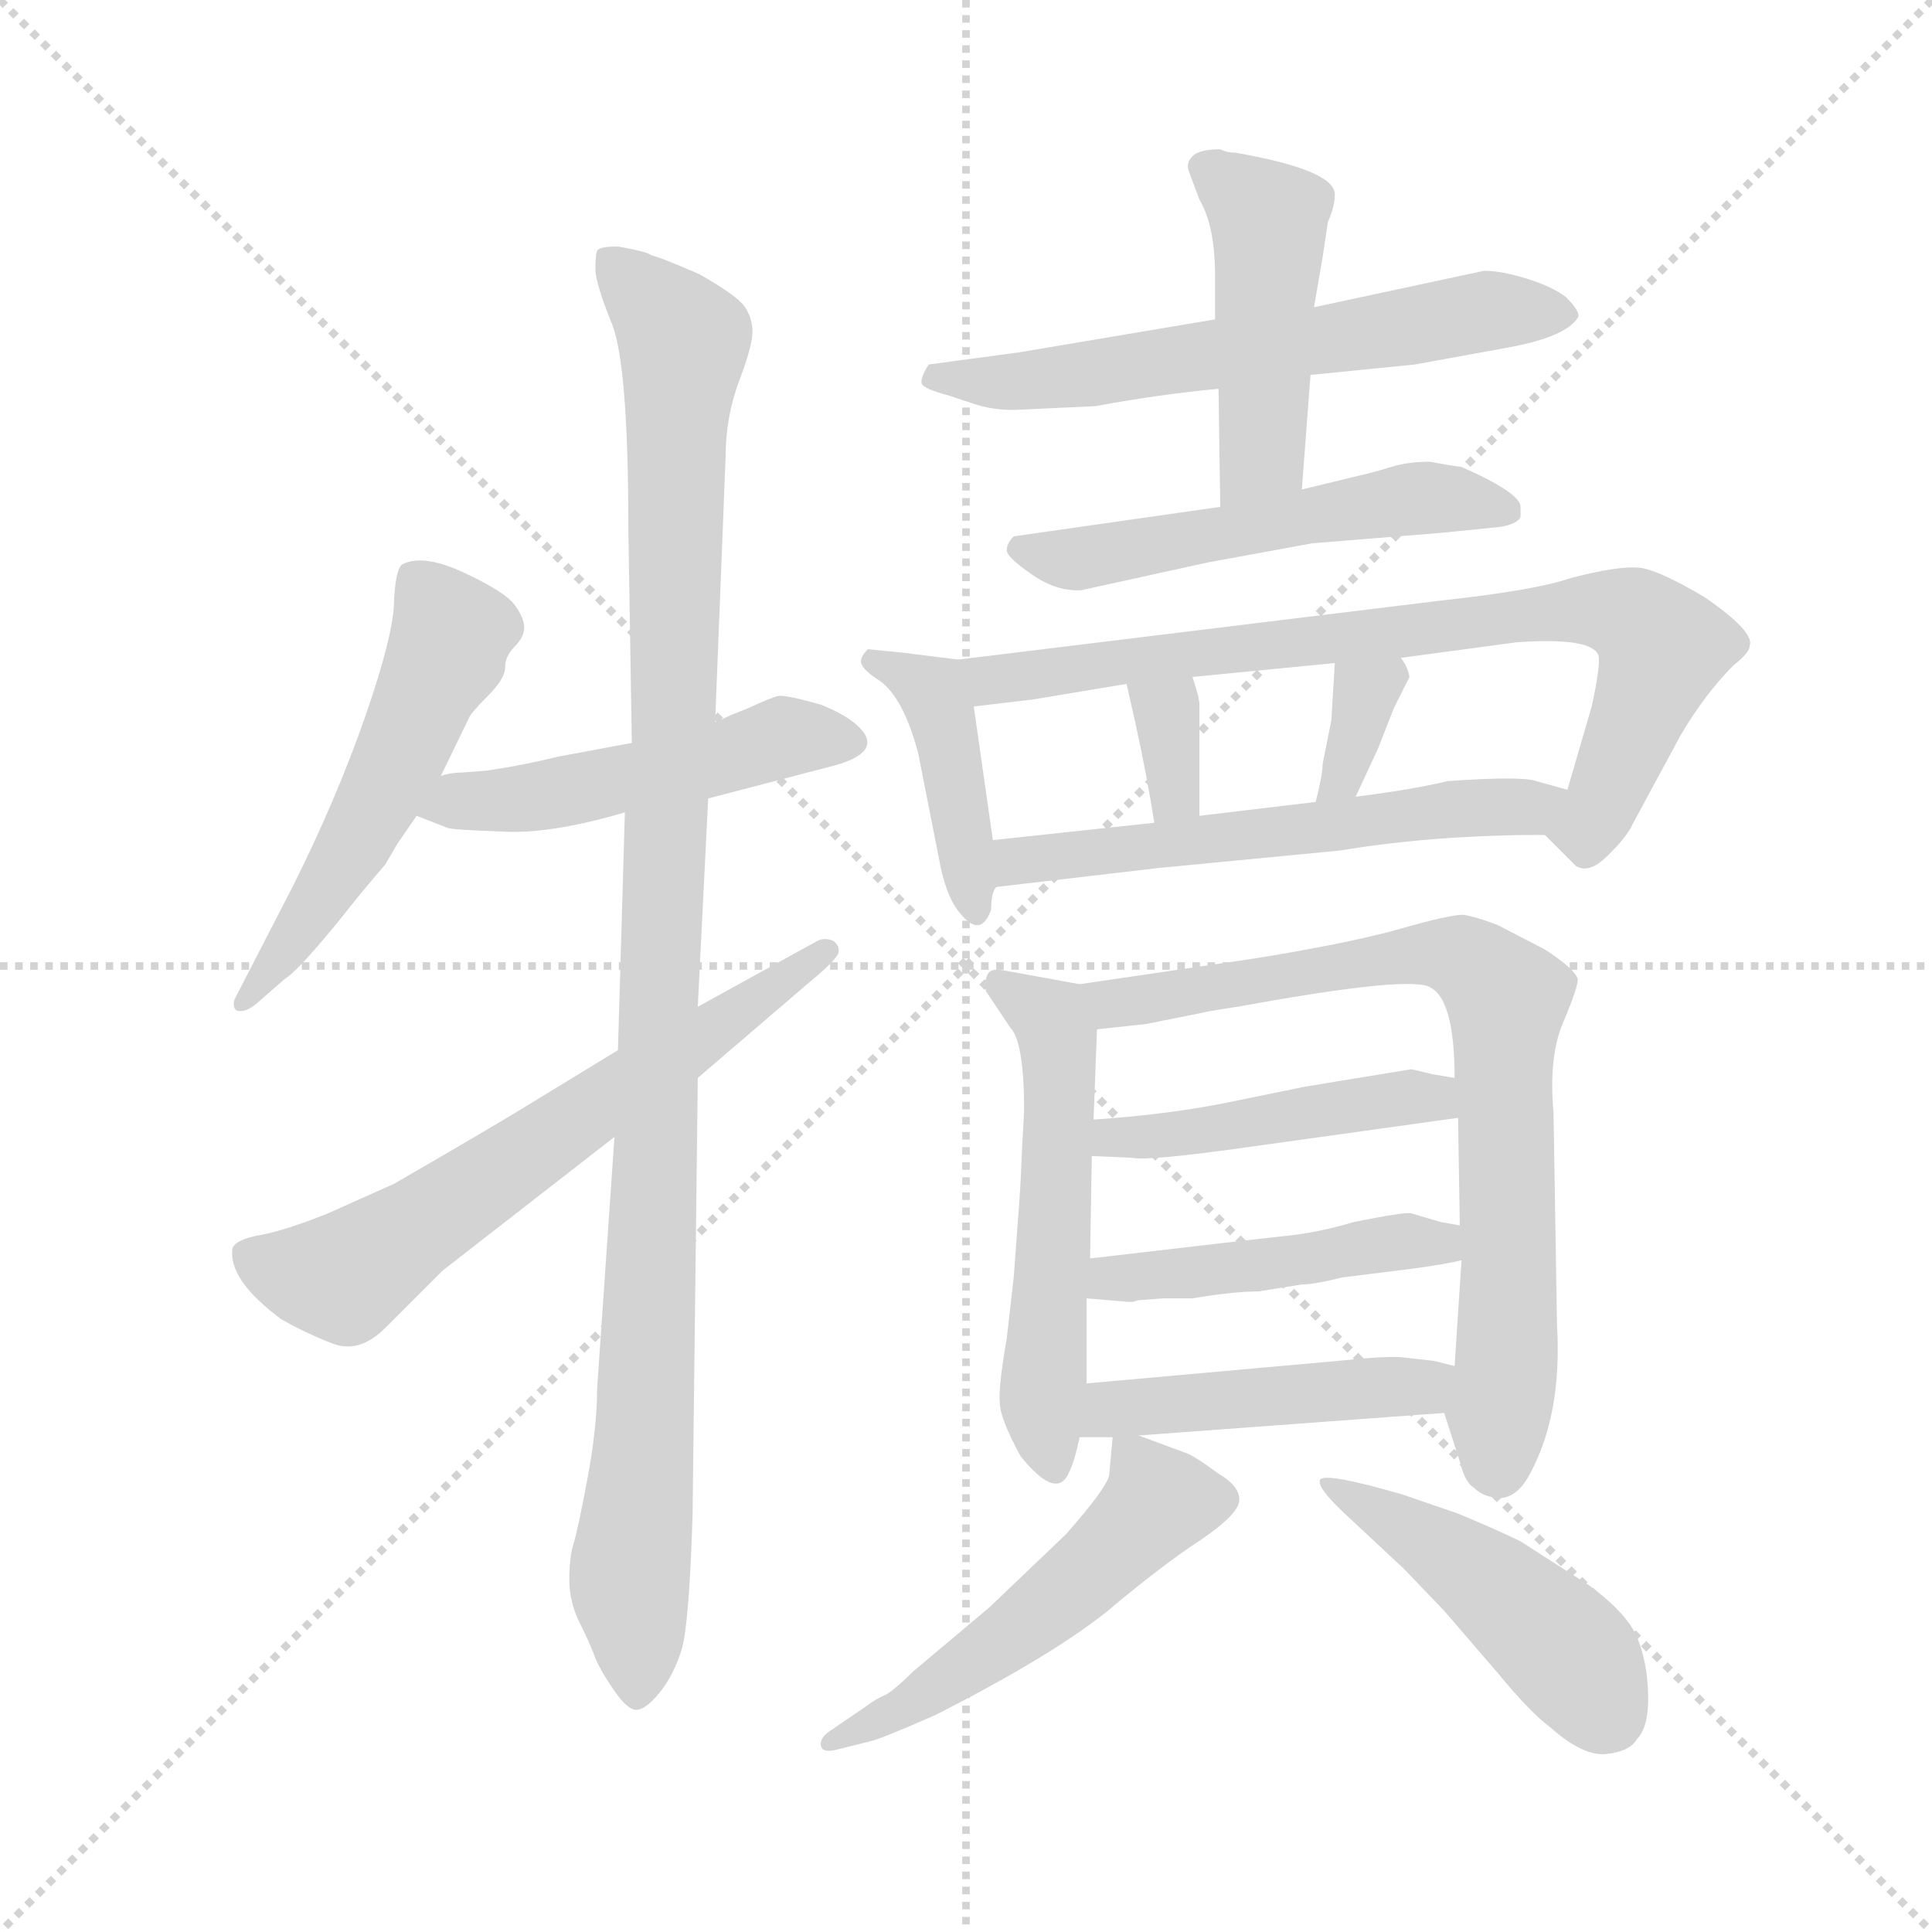 <svg version="1.1" viewBox="0 0 1024 1024" xmlns="http://www.w3.org/2000/svg">
  <g stroke="lightgray" stroke-dasharray="1,1" stroke-width="1" transform="scale(4, 4)">
    <line x1="0" y1="0" x2="256" y2="256"></line>
    <line x1="256" y1="0" x2="0" y2="256"></line>
    <line x1="128" y1="0" x2="128" y2="256"></line>
    <line x1="0" y1="128" x2="256" y2="128"></line>
  </g>
  <g transform="scale(0.92, -0.92) translate(60, -850)">
    <style type="text/css">
      
        @keyframes keyframes0 {
          from {
            stroke: blue;
            stroke-dashoffset: 540;
            stroke-width: 128;
          }
          64% {
            animation-timing-function: step-end;
            stroke: blue;
            stroke-dashoffset: 0;
            stroke-width: 128;
          }
          to {
            stroke: black;
            stroke-width: 1024;
          }
        }
        #make-me-a-hanzi-animation-0 {
          animation: keyframes0 0.689s both;
          animation-delay: 0s;
          animation-timing-function: linear;
        }
      
        @keyframes keyframes1 {
          from {
            stroke: blue;
            stroke-dashoffset: 498;
            stroke-width: 128;
          }
          62% {
            animation-timing-function: step-end;
            stroke: blue;
            stroke-dashoffset: 0;
            stroke-width: 128;
          }
          to {
            stroke: black;
            stroke-width: 1024;
          }
        }
        #make-me-a-hanzi-animation-1 {
          animation: keyframes1 0.655s both;
          animation-delay: 0.689s;
          animation-timing-function: linear;
        }
      
        @keyframes keyframes2 {
          from {
            stroke: blue;
            stroke-dashoffset: 1099;
            stroke-width: 128;
          }
          78% {
            animation-timing-function: step-end;
            stroke: blue;
            stroke-dashoffset: 0;
            stroke-width: 128;
          }
          to {
            stroke: black;
            stroke-width: 1024;
          }
        }
        #make-me-a-hanzi-animation-2 {
          animation: keyframes2 1.144s both;
          animation-delay: 1.345s;
          animation-timing-function: linear;
        }
      
        @keyframes keyframes3 {
          from {
            stroke: blue;
            stroke-dashoffset: 649;
            stroke-width: 128;
          }
          68% {
            animation-timing-function: step-end;
            stroke: blue;
            stroke-dashoffset: 0;
            stroke-width: 128;
          }
          to {
            stroke: black;
            stroke-width: 1024;
          }
        }
        #make-me-a-hanzi-animation-3 {
          animation: keyframes3 0.778s both;
          animation-delay: 2.489s;
          animation-timing-function: linear;
        }
      
        @keyframes keyframes4 {
          from {
            stroke: blue;
            stroke-dashoffset: 622;
            stroke-width: 128;
          }
          67% {
            animation-timing-function: step-end;
            stroke: blue;
            stroke-dashoffset: 0;
            stroke-width: 128;
          }
          to {
            stroke: black;
            stroke-width: 1024;
          }
        }
        #make-me-a-hanzi-animation-4 {
          animation: keyframes4 0.756s both;
          animation-delay: 3.267s;
          animation-timing-function: linear;
        }
      
        @keyframes keyframes5 {
          from {
            stroke: blue;
            stroke-dashoffset: 469;
            stroke-width: 128;
          }
          60% {
            animation-timing-function: step-end;
            stroke: blue;
            stroke-dashoffset: 0;
            stroke-width: 128;
          }
          to {
            stroke: black;
            stroke-width: 1024;
          }
        }
        #make-me-a-hanzi-animation-5 {
          animation: keyframes5 0.632s both;
          animation-delay: 4.023s;
          animation-timing-function: linear;
        }
      
        @keyframes keyframes6 {
          from {
            stroke: blue;
            stroke-dashoffset: 543;
            stroke-width: 128;
          }
          64% {
            animation-timing-function: step-end;
            stroke: blue;
            stroke-dashoffset: 0;
            stroke-width: 128;
          }
          to {
            stroke: black;
            stroke-width: 1024;
          }
        }
        #make-me-a-hanzi-animation-6 {
          animation: keyframes6 0.692s both;
          animation-delay: 4.655s;
          animation-timing-function: linear;
        }
      
        @keyframes keyframes7 {
          from {
            stroke: blue;
            stroke-dashoffset: 421;
            stroke-width: 128;
          }
          58% {
            animation-timing-function: step-end;
            stroke: blue;
            stroke-dashoffset: 0;
            stroke-width: 128;
          }
          to {
            stroke: black;
            stroke-width: 1024;
          }
        }
        #make-me-a-hanzi-animation-7 {
          animation: keyframes7 0.593s both;
          animation-delay: 5.347s;
          animation-timing-function: linear;
        }
      
        @keyframes keyframes8 {
          from {
            stroke: blue;
            stroke-dashoffset: 792;
            stroke-width: 128;
          }
          72% {
            animation-timing-function: step-end;
            stroke: blue;
            stroke-dashoffset: 0;
            stroke-width: 128;
          }
          to {
            stroke: black;
            stroke-width: 1024;
          }
        }
        #make-me-a-hanzi-animation-8 {
          animation: keyframes8 0.895s both;
          animation-delay: 5.94s;
          animation-timing-function: linear;
        }
      
        @keyframes keyframes9 {
          from {
            stroke: blue;
            stroke-dashoffset: 335;
            stroke-width: 128;
          }
          52% {
            animation-timing-function: step-end;
            stroke: blue;
            stroke-dashoffset: 0;
            stroke-width: 128;
          }
          to {
            stroke: black;
            stroke-width: 1024;
          }
        }
        #make-me-a-hanzi-animation-9 {
          animation: keyframes9 0.523s both;
          animation-delay: 6.834s;
          animation-timing-function: linear;
        }
      
        @keyframes keyframes10 {
          from {
            stroke: blue;
            stroke-dashoffset: 338;
            stroke-width: 128;
          }
          52% {
            animation-timing-function: step-end;
            stroke: blue;
            stroke-dashoffset: 0;
            stroke-width: 128;
          }
          to {
            stroke: black;
            stroke-width: 1024;
          }
        }
        #make-me-a-hanzi-animation-10 {
          animation: keyframes10 0.525s both;
          animation-delay: 7.357s;
          animation-timing-function: linear;
        }
      
        @keyframes keyframes11 {
          from {
            stroke: blue;
            stroke-dashoffset: 578;
            stroke-width: 128;
          }
          65% {
            animation-timing-function: step-end;
            stroke: blue;
            stroke-dashoffset: 0;
            stroke-width: 128;
          }
          to {
            stroke: black;
            stroke-width: 1024;
          }
        }
        #make-me-a-hanzi-animation-11 {
          animation: keyframes11 0.72s both;
          animation-delay: 7.882s;
          animation-timing-function: linear;
        }
      
        @keyframes keyframes12 {
          from {
            stroke: blue;
            stroke-dashoffset: 545;
            stroke-width: 128;
          }
          64% {
            animation-timing-function: step-end;
            stroke: blue;
            stroke-dashoffset: 0;
            stroke-width: 128;
          }
          to {
            stroke: black;
            stroke-width: 1024;
          }
        }
        #make-me-a-hanzi-animation-12 {
          animation: keyframes12 0.694s both;
          animation-delay: 8.602s;
          animation-timing-function: linear;
        }
      
        @keyframes keyframes13 {
          from {
            stroke: blue;
            stroke-dashoffset: 776;
            stroke-width: 128;
          }
          72% {
            animation-timing-function: step-end;
            stroke: blue;
            stroke-dashoffset: 0;
            stroke-width: 128;
          }
          to {
            stroke: black;
            stroke-width: 1024;
          }
        }
        #make-me-a-hanzi-animation-13 {
          animation: keyframes13 0.882s both;
          animation-delay: 9.296s;
          animation-timing-function: linear;
        }
      
        @keyframes keyframes14 {
          from {
            stroke: blue;
            stroke-dashoffset: 459;
            stroke-width: 128;
          }
          60% {
            animation-timing-function: step-end;
            stroke: blue;
            stroke-dashoffset: 0;
            stroke-width: 128;
          }
          to {
            stroke: black;
            stroke-width: 1024;
          }
        }
        #make-me-a-hanzi-animation-14 {
          animation: keyframes14 0.624s both;
          animation-delay: 10.177s;
          animation-timing-function: linear;
        }
      
        @keyframes keyframes15 {
          from {
            stroke: blue;
            stroke-dashoffset: 464;
            stroke-width: 128;
          }
          60% {
            animation-timing-function: step-end;
            stroke: blue;
            stroke-dashoffset: 0;
            stroke-width: 128;
          }
          to {
            stroke: black;
            stroke-width: 1024;
          }
        }
        #make-me-a-hanzi-animation-15 {
          animation: keyframes15 0.628s both;
          animation-delay: 10.801s;
          animation-timing-function: linear;
        }
      
        @keyframes keyframes16 {
          from {
            stroke: blue;
            stroke-dashoffset: 464;
            stroke-width: 128;
          }
          60% {
            animation-timing-function: step-end;
            stroke: blue;
            stroke-dashoffset: 0;
            stroke-width: 128;
          }
          to {
            stroke: black;
            stroke-width: 1024;
          }
        }
        #make-me-a-hanzi-animation-16 {
          animation: keyframes16 0.628s both;
          animation-delay: 11.428s;
          animation-timing-function: linear;
        }
      
        @keyframes keyframes17 {
          from {
            stroke: blue;
            stroke-dashoffset: 529;
            stroke-width: 128;
          }
          63% {
            animation-timing-function: step-end;
            stroke: blue;
            stroke-dashoffset: 0;
            stroke-width: 128;
          }
          to {
            stroke: black;
            stroke-width: 1024;
          }
        }
        #make-me-a-hanzi-animation-17 {
          animation: keyframes17 0.681s both;
          animation-delay: 12.056s;
          animation-timing-function: linear;
        }
      
        @keyframes keyframes18 {
          from {
            stroke: blue;
            stroke-dashoffset: 470;
            stroke-width: 128;
          }
          60% {
            animation-timing-function: step-end;
            stroke: blue;
            stroke-dashoffset: 0;
            stroke-width: 128;
          }
          to {
            stroke: black;
            stroke-width: 1024;
          }
        }
        #make-me-a-hanzi-animation-18 {
          animation: keyframes18 0.632s both;
          animation-delay: 12.736s;
          animation-timing-function: linear;
        }
      
    </style>
    
      <path d="M 194 403 L 210 436 Q 211 439 221 449 Q 231 459 231 465.5 Q 231 472 236.5 477.5 Q 242 483 242 488.5 Q 242 494 236.5 501.5 Q 231 509 207.5 520 Q 184 531 172 525 Q 168 523 167 504 Q 167 485 150.5 437.5 Q 134 390 109 340 L 75 274 Q 74 270 76 268 Q 81 266 88 272 L 104 286 Q 111 290 134 318 L 146 333 Q 150 338 162 352 L 169 364 L 180 380 L 194 403 Z" fill="lightgray"></path>
    
      <path d="M 207 405 Q 200 405 194 403 C 165 397 152 391 180 380 L 198 373 Q 200 372 228 371 Q 256 369 300 382 L 348 390 L 417 408 Q 450 416 435 431 Q 428 438 413 444 Q 392 450 388 449 Q 384 448 371 442 L 361 438 Q 357 436 352 434 L 304 422 L 261 414 Q 241 409 220 406 L 207 405 Z" fill="lightgray"></path>
    
      <path d="M 300 382 L 296 245 L 294 195 L 284 50 Q 284 28 278.5 -1.5 Q 273 -31 270.5 -39 Q 268 -47 268 -60 Q 268 -73 274 -85 Q 280 -97 282.5 -104 Q 285 -111 293.5 -123.5 Q 302 -136 307.5 -135 Q 313 -134 320.5 -124.5 Q 328 -115 332.5 -101 Q 337 -87 339 -23 L 342 229 L 342 270 L 348 390 L 352 434 L 358 586 Q 358 610 366 631 Q 374 652 373.5 660 Q 373 668 368.5 674 Q 364 680 343 692 Q 320 702 315 703 Q 313 705 296 708 Q 285 708 284 705.5 Q 283 703 283 695 Q 283 687 292.5 663.5 Q 302 640 302 545 L 304 422 L 300 382 Z" fill="lightgray"></path>
    
      <path d="M 296 245 L 237 209 Q 212 194 167 168 L 129 151 Q 104 141 90 138.5 Q 76 136 74 131 Q 71 113 102 90 Q 116 82 131.5 76 Q 147 70 162 85 L 195 118 L 294 195 L 342 229 L 405 283 Q 422 297 423 301 Q 424 305 420 308 Q 415 310 411 308 L 342 270 L 296 245 Z" fill="lightgray"></path>
    
      <path d="M 571 616 Q 609 623 642 626 L 695 634 L 755 640 L 810 650 Q 842 656 849 667 Q 851 670 842 679 Q 834 685 819.5 689.5 Q 805 694 795 694 L 697 673 L 640 666 L 527 647 L 475 640 Q 470 632 471 629 Q 472 626 487 622 L 499 618 Q 513 613 528 614 L 571 616 Z" fill="lightgray"></path>
    
      <path d="M 642 626 L 643 558 C 643 528 688 538 690 568 L 695 634 L 697 673 L 702 702 L 705 722 Q 709 731 709 738 Q 709 752 652 762 Q 647 762 643 764 Q 631 764 627 760 Q 623 756 625 751 L 631 735 Q 640 720 640 691 L 640 666 L 642 626 Z" fill="lightgray"></path>
    
      <path d="M 643 558 L 524 541 Q 520 537 520 533 Q 520 529 534.5 519 Q 549 509 563 510 L 636 526 L 696 537 L 770 543 L 800 546 Q 813 547 816 552 L 816 558 Q 816 566 782 581 Q 774 582 764 584 Q 751 584 741.5 581 Q 732 578 723 576 L 690 568 L 643 558 Z" fill="lightgray"></path>
    
      <path d="M 492 470 L 460 474 L 440 476 Q 436 472 436 469 Q 436 465 445 459 Q 460 450 469 416 L 482 350 Q 486 332 493 324 Q 505 309 511 326 Q 511 336 514 339 C 515 342 515 342 512 366 L 501 443 C 497 469 497 469 492 470 Z" fill="lightgray"></path>
    
      <path d="M 830 369 L 848 351 Q 855 347 864 355 Q 877 367 881 376 L 908 426 Q 922 450 939 467 Q 948 474 948 478 Q 951 486 922 506 Q 895 522 884 523 Q 872 524 845 517 Q 825 510 770 504 L 492 470 C 462 466 471 439 501 443 L 535 447 L 589 456 L 627 460 L 709 468 L 747 471 L 814 480 Q 858 483 861 472 Q 862 466 857 443 L 843 395 C 835 366 826 373 830 369 Z" fill="lightgray"></path>
    
      <path d="M 589 456 L 594 434 Q 601 402 605 376 C 610 346 631 350 631 380 L 631 444 Q 631 448 627 460 C 618 489 582 485 589 456 Z" fill="lightgray"></path>
    
      <path d="M 709 468 L 707 435 L 702 410 Q 702 404 698 388 C 691 359 708 364 721 391 L 734 419 L 743 442 L 752 460 Q 751 466 747 471 C 730 496 711 498 709 468 Z" fill="lightgray"></path>
    
      <path d="M 514 339 L 608 350 L 712 360 Q 766 369 830 369 C 860 369 872 387 843 395 L 825 400 Q 817 403 774 400 Q 753 395 721 391 L 698 388 L 631 380 L 605 376 L 512 366 C 482 363 484 336 514 339 Z" fill="lightgray"></path>
    
      <path d="M 529 192 L 528 170 Q 528 167 524 114 L 520 79 Q 515 50 516 42 Q 516 33 528 11 Q 549 -15 556 2 Q 559 8 562 22 L 566 53 L 566 102 L 568 125 L 569 184 L 570 205 L 572 257 C 573 281 573 281 562 283 L 518 291 Q 512 292 510 290 Q 507 287 508 279 L 522 258 Q 530 250 530 210 L 529 192 Z" fill="lightgray"></path>
    
      <path d="M 772 36 L 781 8 Q 784 -4 789 -7 Q 795 -13 805 -13 Q 815 -12 822 2 Q 840 36 837 87 L 835 209 Q 832 242 841 262 Q 849 281 849 286 Q 847 292 830 303 L 803 317 Q 790 322 783 323 Q 775 323 747 315 Q 719 307 664 298 L 562 283 C 532 279 542 254 572 257 L 600 260 L 630 266 Q 639 268 653 270 Q 746 287 762 282 Q 778 277 778 229 L 780 206 L 781 144 L 782 124 L 778 63 C 776 33 768 47 772 36 Z" fill="lightgray"></path>
    
      <path d="M 569 184 L 592 183 Q 601 181 658 189 L 780 206 C 810 210 808 224 778 229 L 766 231 L 753 234 L 692 224 L 648 215 Q 614 208 570 205 C 540 203 539 185 569 184 Z" fill="lightgray"></path>
    
      <path d="M 690 110 Q 697 110 713 114 L 753 119 Q 775 122 782 124 C 811 131 811 139 781 144 L 770 146 L 753 151 Q 750 152 720 146 Q 700 140 681 138 Q 662 136 568 125 C 538 122 536 104 566 102 L 590 100 L 593 100 Q 595 101 597 101 L 610 102 L 627 102 Q 651 106 665 106 L 690 110 Z" fill="lightgray"></path>
    
      <path d="M 562 22 L 581 22 L 596 23 L 772 36 C 802 38 807 56 778 63 L 766 66 L 748 68 Q 740 69 711 66 L 566 53 C 536 50 532 22 562 22 Z" fill="lightgray"></path>
    
      <path d="M 581 22 L 579 0 Q 577 -8 554 -34 L 510 -76 L 466 -113 Q 457 -122 451 -126 Q 444 -129 439 -133 L 417 -148 Q 412 -152 413 -156 Q 414 -160 422 -158 L 442 -153 Q 447 -152 479 -138 Q 544 -105 577 -79 Q 609 -52 632 -37 Q 654 -22 654 -14 Q 654 -6 642 1 Q 627 12 623 13 L 596 23 C 582 28 582 28 581 22 Z" fill="lightgray"></path>
    
      <path d="M 749 -54 L 772 -78 L 803 -114 Q 822 -137 833 -145 Q 852 -162 865.5 -160.5 Q 879 -159 883 -152 Q 890 -145 889.5 -126 Q 889 -107 883 -93 Q 877 -79 855 -63 L 816 -38 Q 804 -32 780 -22 L 748 -11 Q 703 2 700.5 -2.5 Q 698 -7 719 -26 L 749 -54 Z" fill="lightgray"></path>
    
    
      <clipPath id="make-me-a-hanzi-clip-0">
        <path d="M 194 403 L 210 436 Q 211 439 221 449 Q 231 459 231 465.5 Q 231 472 236.5 477.5 Q 242 483 242 488.5 Q 242 494 236.5 501.5 Q 231 509 207.5 520 Q 184 531 172 525 Q 168 523 167 504 Q 167 485 150.5 437.5 Q 134 390 109 340 L 75 274 Q 74 270 76 268 Q 81 266 88 272 L 104 286 Q 111 290 134 318 L 146 333 Q 150 338 162 352 L 169 364 L 180 380 L 194 403 Z"></path>
      </clipPath>
      <path clip-path="url(#make-me-a-hanzi-clip-0)" d="M 179 518 L 200 484 L 198 474 L 142 359 L 81 272" fill="none" id="make-me-a-hanzi-animation-0" stroke-dasharray="412 824" stroke-linecap="round"></path>
    
      <clipPath id="make-me-a-hanzi-clip-1">
        <path d="M 207 405 Q 200 405 194 403 C 165 397 152 391 180 380 L 198 373 Q 200 372 228 371 Q 256 369 300 382 L 348 390 L 417 408 Q 450 416 435 431 Q 428 438 413 444 Q 392 450 388 449 Q 384 448 371 442 L 361 438 Q 357 436 352 434 L 304 422 L 261 414 Q 241 409 220 406 L 207 405 Z"></path>
      </clipPath>
      <path clip-path="url(#make-me-a-hanzi-clip-1)" d="M 187 384 L 257 392 L 391 425 L 424 421" fill="none" id="make-me-a-hanzi-animation-1" stroke-dasharray="370 740" stroke-linecap="round"></path>
    
      <clipPath id="make-me-a-hanzi-clip-2">
        <path d="M 300 382 L 296 245 L 294 195 L 284 50 Q 284 28 278.5 -1.5 Q 273 -31 270.5 -39 Q 268 -47 268 -60 Q 268 -73 274 -85 Q 280 -97 282.5 -104 Q 285 -111 293.5 -123.5 Q 302 -136 307.5 -135 Q 313 -134 320.5 -124.5 Q 328 -115 332.5 -101 Q 337 -87 339 -23 L 342 229 L 342 270 L 348 390 L 352 434 L 358 586 Q 358 610 366 631 Q 374 652 373.5 660 Q 373 668 368.5 674 Q 364 680 343 692 Q 320 702 315 703 Q 313 705 296 708 Q 285 708 284 705.5 Q 283 703 283 695 Q 283 687 292.5 663.5 Q 302 640 302 545 L 304 422 L 300 382 Z"></path>
      </clipPath>
      <path clip-path="url(#make-me-a-hanzi-clip-2)" d="M 292 699 L 334 651 L 314 80 L 303 -50 L 307 -127" fill="none" id="make-me-a-hanzi-animation-2" stroke-dasharray="971 1942" stroke-linecap="round"></path>
    
      <clipPath id="make-me-a-hanzi-clip-3">
        <path d="M 296 245 L 237 209 Q 212 194 167 168 L 129 151 Q 104 141 90 138.5 Q 76 136 74 131 Q 71 113 102 90 Q 116 82 131.5 76 Q 147 70 162 85 L 195 118 L 294 195 L 342 229 L 405 283 Q 422 297 423 301 Q 424 305 420 308 Q 415 310 411 308 L 342 270 L 296 245 Z"></path>
      </clipPath>
      <path clip-path="url(#make-me-a-hanzi-clip-3)" d="M 82 127 L 112 116 L 142 116 L 416 302" fill="none" id="make-me-a-hanzi-animation-3" stroke-dasharray="521 1042" stroke-linecap="round"></path>
    
      <clipPath id="make-me-a-hanzi-clip-4">
        <path d="M 571 616 Q 609 623 642 626 L 695 634 L 755 640 L 810 650 Q 842 656 849 667 Q 851 670 842 679 Q 834 685 819.5 689.5 Q 805 694 795 694 L 697 673 L 640 666 L 527 647 L 475 640 Q 470 632 471 629 Q 472 626 487 622 L 499 618 Q 513 613 528 614 L 571 616 Z"></path>
      </clipPath>
      <path clip-path="url(#make-me-a-hanzi-clip-4)" d="M 477 633 L 549 632 L 793 671 L 840 670" fill="none" id="make-me-a-hanzi-animation-4" stroke-dasharray="494 988" stroke-linecap="round"></path>
    
      <clipPath id="make-me-a-hanzi-clip-5">
        <path d="M 642 626 L 643 558 C 643 528 688 538 690 568 L 695 634 L 697 673 L 702 702 L 705 722 Q 709 731 709 738 Q 709 752 652 762 Q 647 762 643 764 Q 631 764 627 760 Q 623 756 625 751 L 631 735 Q 640 720 640 691 L 640 666 L 642 626 Z"></path>
      </clipPath>
      <path clip-path="url(#make-me-a-hanzi-clip-5)" d="M 634 754 L 671 722 L 667 588 L 648 565" fill="none" id="make-me-a-hanzi-animation-5" stroke-dasharray="341 682" stroke-linecap="round"></path>
    
      <clipPath id="make-me-a-hanzi-clip-6">
        <path d="M 643 558 L 524 541 Q 520 537 520 533 Q 520 529 534.5 519 Q 549 509 563 510 L 636 526 L 696 537 L 770 543 L 800 546 Q 813 547 816 552 L 816 558 Q 816 566 782 581 Q 774 582 764 584 Q 751 584 741.5 581 Q 732 578 723 576 L 690 568 L 643 558 Z"></path>
      </clipPath>
      <path clip-path="url(#make-me-a-hanzi-clip-6)" d="M 528 534 L 558 528 L 759 563 L 785 563 L 810 555" fill="none" id="make-me-a-hanzi-animation-6" stroke-dasharray="415 830" stroke-linecap="round"></path>
    
      <clipPath id="make-me-a-hanzi-clip-7">
        <path d="M 492 470 L 460 474 L 440 476 Q 436 472 436 469 Q 436 465 445 459 Q 460 450 469 416 L 482 350 Q 486 332 493 324 Q 505 309 511 326 Q 511 336 514 339 C 515 342 515 342 512 366 L 501 443 C 497 469 497 469 492 470 Z"></path>
      </clipPath>
      <path clip-path="url(#make-me-a-hanzi-clip-7)" d="M 444 469 L 464 461 L 481 444 L 502 326" fill="none" id="make-me-a-hanzi-animation-7" stroke-dasharray="293 586" stroke-linecap="round"></path>
    
      <clipPath id="make-me-a-hanzi-clip-8">
        <path d="M 830 369 L 848 351 Q 855 347 864 355 Q 877 367 881 376 L 908 426 Q 922 450 939 467 Q 948 474 948 478 Q 951 486 922 506 Q 895 522 884 523 Q 872 524 845 517 Q 825 510 770 504 L 492 470 C 462 466 471 439 501 443 L 535 447 L 589 456 L 627 460 L 709 468 L 747 471 L 814 480 Q 858 483 861 472 Q 862 466 857 443 L 843 395 C 835 366 826 373 830 369 Z"></path>
      </clipPath>
      <path clip-path="url(#make-me-a-hanzi-clip-8)" d="M 500 465 L 510 458 L 818 496 L 872 497 L 898 476 L 855 373 L 841 371" fill="none" id="make-me-a-hanzi-animation-8" stroke-dasharray="664 1328" stroke-linecap="round"></path>
    
      <clipPath id="make-me-a-hanzi-clip-9">
        <path d="M 589 456 L 594 434 Q 601 402 605 376 C 610 346 631 350 631 380 L 631 444 Q 631 448 627 460 C 618 489 582 485 589 456 Z"></path>
      </clipPath>
      <path clip-path="url(#make-me-a-hanzi-clip-9)" d="M 596 452 L 613 438 L 617 392 L 610 384" fill="none" id="make-me-a-hanzi-animation-9" stroke-dasharray="207 414" stroke-linecap="round"></path>
    
      <clipPath id="make-me-a-hanzi-clip-10">
        <path d="M 709 468 L 707 435 L 702 410 Q 702 404 698 388 C 691 359 708 364 721 391 L 734 419 L 743 442 L 752 460 Q 751 466 747 471 C 730 496 711 498 709 468 Z"></path>
      </clipPath>
      <path clip-path="url(#make-me-a-hanzi-clip-10)" d="M 741 462 L 726 450 L 714 402 L 703 394" fill="none" id="make-me-a-hanzi-animation-10" stroke-dasharray="210 420" stroke-linecap="round"></path>
    
      <clipPath id="make-me-a-hanzi-clip-11">
        <path d="M 514 339 L 608 350 L 712 360 Q 766 369 830 369 C 860 369 872 387 843 395 L 825 400 Q 817 403 774 400 Q 753 395 721 391 L 698 388 L 631 380 L 605 376 L 512 366 C 482 363 484 336 514 339 Z"></path>
      </clipPath>
      <path clip-path="url(#make-me-a-hanzi-clip-11)" d="M 521 346 L 527 354 L 837 390" fill="none" id="make-me-a-hanzi-animation-11" stroke-dasharray="450 900" stroke-linecap="round"></path>
    
      <clipPath id="make-me-a-hanzi-clip-12">
        <path d="M 529 192 L 528 170 Q 528 167 524 114 L 520 79 Q 515 50 516 42 Q 516 33 528 11 Q 549 -15 556 2 Q 559 8 562 22 L 566 53 L 566 102 L 568 125 L 569 184 L 570 205 L 572 257 C 573 281 573 281 562 283 L 518 291 Q 512 292 510 290 Q 507 287 508 279 L 522 258 Q 530 250 530 210 L 529 192 Z"></path>
      </clipPath>
      <path clip-path="url(#make-me-a-hanzi-clip-12)" d="M 515 283 L 545 263 L 549 251 L 543 11" fill="none" id="make-me-a-hanzi-animation-12" stroke-dasharray="417 834" stroke-linecap="round"></path>
    
      <clipPath id="make-me-a-hanzi-clip-13">
        <path d="M 772 36 L 781 8 Q 784 -4 789 -7 Q 795 -13 805 -13 Q 815 -12 822 2 Q 840 36 837 87 L 835 209 Q 832 242 841 262 Q 849 281 849 286 Q 847 292 830 303 L 803 317 Q 790 322 783 323 Q 775 323 747 315 Q 719 307 664 298 L 562 283 C 532 279 542 254 572 257 L 600 260 L 630 266 Q 639 268 653 270 Q 746 287 762 282 Q 778 277 778 229 L 780 206 L 781 144 L 782 124 L 778 63 C 776 33 768 47 772 36 Z"></path>
      </clipPath>
      <path clip-path="url(#make-me-a-hanzi-clip-13)" d="M 570 279 L 592 272 L 762 301 L 783 298 L 808 275 L 810 125 L 803 6" fill="none" id="make-me-a-hanzi-animation-13" stroke-dasharray="648 1296" stroke-linecap="round"></path>
    
      <clipPath id="make-me-a-hanzi-clip-14">
        <path d="M 569 184 L 592 183 Q 601 181 658 189 L 780 206 C 810 210 808 224 778 229 L 766 231 L 753 234 L 692 224 L 648 215 Q 614 208 570 205 C 540 203 539 185 569 184 Z"></path>
      </clipPath>
      <path clip-path="url(#make-me-a-hanzi-clip-14)" d="M 575 189 L 582 196 L 627 197 L 748 218 L 772 211" fill="none" id="make-me-a-hanzi-animation-14" stroke-dasharray="331 662" stroke-linecap="round"></path>
    
      <clipPath id="make-me-a-hanzi-clip-15">
        <path d="M 690 110 Q 697 110 713 114 L 753 119 Q 775 122 782 124 C 811 131 811 139 781 144 L 770 146 L 753 151 Q 750 152 720 146 Q 700 140 681 138 Q 662 136 568 125 C 538 122 536 104 566 102 L 590 100 L 593 100 Q 595 101 597 101 L 610 102 L 627 102 Q 651 106 665 106 L 690 110 Z"></path>
      </clipPath>
      <path clip-path="url(#make-me-a-hanzi-clip-15)" d="M 572 107 L 582 115 L 669 121 L 751 135 L 775 129" fill="none" id="make-me-a-hanzi-animation-15" stroke-dasharray="336 672" stroke-linecap="round"></path>
    
      <clipPath id="make-me-a-hanzi-clip-16">
        <path d="M 562 22 L 581 22 L 596 23 L 772 36 C 802 38 807 56 778 63 L 766 66 L 748 68 Q 740 69 711 66 L 566 53 C 536 50 532 22 562 22 Z"></path>
      </clipPath>
      <path clip-path="url(#make-me-a-hanzi-clip-16)" d="M 567 29 L 580 38 L 759 51 L 770 58" fill="none" id="make-me-a-hanzi-animation-16" stroke-dasharray="336 672" stroke-linecap="round"></path>
    
      <clipPath id="make-me-a-hanzi-clip-17">
        <path d="M 581 22 L 579 0 Q 577 -8 554 -34 L 510 -76 L 466 -113 Q 457 -122 451 -126 Q 444 -129 439 -133 L 417 -148 Q 412 -152 413 -156 Q 414 -160 422 -158 L 442 -153 Q 447 -152 479 -138 Q 544 -105 577 -79 Q 609 -52 632 -37 Q 654 -22 654 -14 Q 654 -6 642 1 Q 627 12 623 13 L 596 23 C 582 28 582 28 581 22 Z"></path>
      </clipPath>
      <path clip-path="url(#make-me-a-hanzi-clip-17)" d="M 644 -13 L 605 -17 L 530 -86 L 466 -132 L 418 -154" fill="none" id="make-me-a-hanzi-animation-17" stroke-dasharray="401 802" stroke-linecap="round"></path>
    
      <clipPath id="make-me-a-hanzi-clip-18">
        <path d="M 749 -54 L 772 -78 L 803 -114 Q 822 -137 833 -145 Q 852 -162 865.5 -160.5 Q 879 -159 883 -152 Q 890 -145 889.5 -126 Q 889 -107 883 -93 Q 877 -79 855 -63 L 816 -38 Q 804 -32 780 -22 L 748 -11 Q 703 2 700.5 -2.5 Q 698 -7 719 -26 L 749 -54 Z"></path>
      </clipPath>
      <path clip-path="url(#make-me-a-hanzi-clip-18)" d="M 704 -6 L 735 -20 L 806 -68 L 850 -110 L 866 -139" fill="none" id="make-me-a-hanzi-animation-18" stroke-dasharray="342 684" stroke-linecap="round"></path>
    
  </g>
</svg>